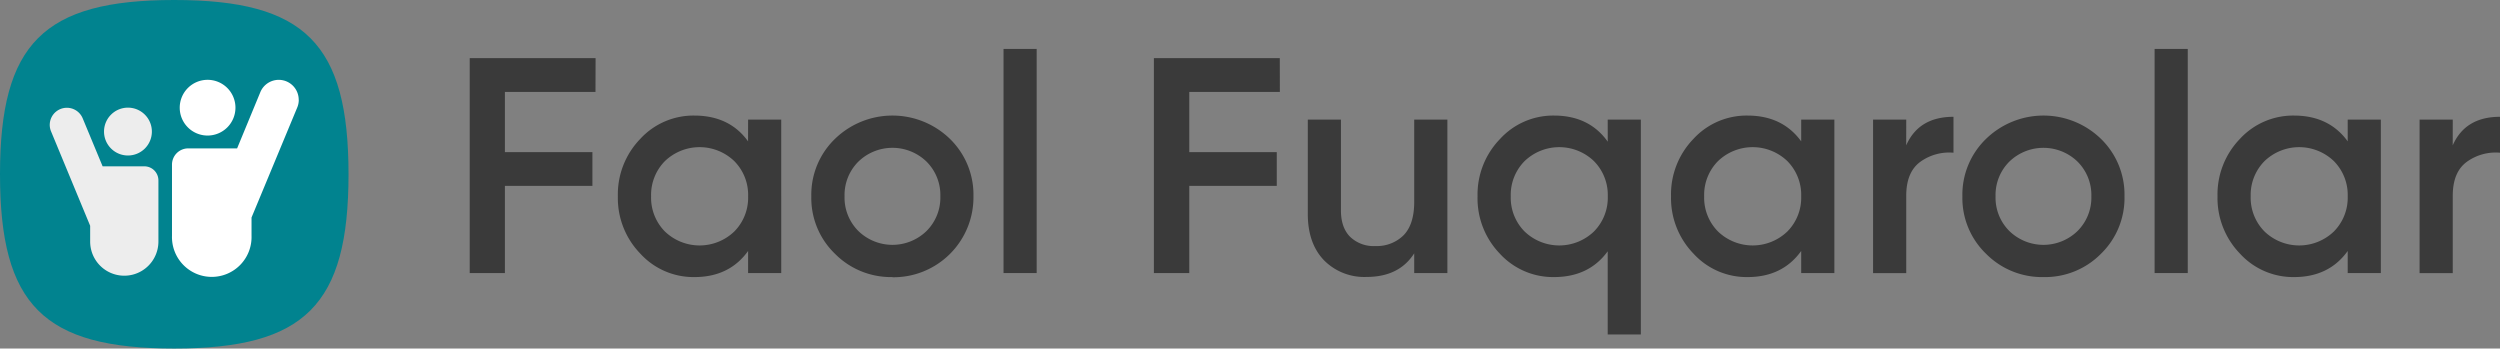 <svg xmlns="http://www.w3.org/2000/svg" viewBox="0 0 710.64 99.07"><rect x="0" y="0" width="710.64" height="99.07" fill="#808080" stroke="none"/><defs><style>.cls-1{fill:#01838F;}.cls-2{fill:#3a3a3a;}.cls-3{fill:#fff;}.cls-4{fill:#ededed;}</style></defs><g id="Слой_2" data-name="Слой 2"><g id="Слой_1-2" data-name="Слой 1"><path class="cls-1" d="M0,49.53C0,12.38,12.38,0,49.53,0S99.07,12.38,99.07,49.53,86.69,99.07,49.53,99.07,0,86.69,0,49.53"/><path class="cls-2" d="M169.27,26.13H143.52V43.24H168.4v9.6H143.52V77.62h-10V16.53h35.78Z"/><path class="cls-2" d="M212.65,34h9.42V77.62h-9.42V71.34q-5.33,7.43-15.28,7.42A20.48,20.48,0,0,1,182,72.08a22.67,22.67,0,0,1-6.37-16.27A22.68,22.68,0,0,1,182,39.48a20.54,20.54,0,0,1,15.36-6.63q10,0,15.28,7.33ZM189,65.8a14.24,14.24,0,0,0,19.73,0,13.63,13.63,0,0,0,3.93-10,13.64,13.64,0,0,0-3.93-10,14.24,14.24,0,0,0-19.73,0,13.67,13.67,0,0,0-3.92,10A13.66,13.66,0,0,0,189,65.8Z"/><path class="cls-2" d="M253.67,78.76a22.38,22.38,0,0,1-16.33-6.63,22,22,0,0,1-6.72-16.32,22.07,22.07,0,0,1,6.72-16.33,23.46,23.46,0,0,1,32.69,0,22.15,22.15,0,0,1,6.68,16.33,22.73,22.73,0,0,1-23,23ZM244,65.67a13.9,13.9,0,0,0,19.37,0,13.38,13.38,0,0,0,3.93-9.86,13.39,13.39,0,0,0-3.93-9.87,13.92,13.92,0,0,0-19.37,0,13.39,13.39,0,0,0-3.93,9.87A13.38,13.38,0,0,0,244,65.67Z"/><path class="cls-2" d="M285.26,77.62V13.91h9.42V77.62Z"/><path class="cls-2" d="M363.81,26.13H338.06V43.24h24.87v9.6H338.06V77.62H328V16.53h35.79Z"/><path class="cls-2" d="M402,34h9.43V77.62H402V72q-4.27,6.72-13.53,6.72A16.09,16.09,0,0,1,376.37,74q-4.62-4.8-4.62-13.18V34h9.42V59.82c0,3.26.88,5.76,2.62,7.51A9.7,9.7,0,0,0,391,69.94a10.79,10.79,0,0,0,8-3.09q3-3.1,3-9.47Z"/><path class="cls-2" d="M457,34h9.42V95.08H457V71.43q-5.32,7.33-15.28,7.33a20.54,20.54,0,0,1-15.36-6.63A22.66,22.66,0,0,1,420,55.81a22.69,22.69,0,0,1,6.37-16.28,20.48,20.48,0,0,1,15.36-6.68q10,0,15.28,7.42ZM433.37,65.8a14.23,14.23,0,0,0,19.72,0,13.63,13.63,0,0,0,3.93-10,13.64,13.64,0,0,0-3.93-10,14.23,14.23,0,0,0-19.72,0,13.64,13.64,0,0,0-3.93,10A13.63,13.63,0,0,0,433.37,65.8Z"/><path class="cls-2" d="M512,34h9.43V77.62H512V71.34q-5.33,7.43-15.27,7.42a20.45,20.45,0,0,1-15.36-6.68A22.67,22.67,0,0,1,475,55.81a22.68,22.68,0,0,1,6.37-16.33,20.51,20.51,0,0,1,15.36-6.63q9.94,0,15.27,7.33ZM488.35,65.8a14.23,14.23,0,0,0,19.72,0,13.63,13.63,0,0,0,3.93-10,13.64,13.64,0,0,0-3.93-10,14.23,14.23,0,0,0-19.72,0,13.64,13.64,0,0,0-3.93,10A13.63,13.63,0,0,0,488.35,65.8Z"/><path class="cls-2" d="M541.85,41.32q3.57-8.12,13.44-8.12V43.41A14,14,0,0,0,545.86,46q-4,2.92-4,9.64v22h-9.43V34h9.43Z"/><path class="cls-2" d="M580.86,78.76a22.37,22.37,0,0,1-16.32-6.63,22,22,0,0,1-6.72-16.32,22.07,22.07,0,0,1,6.72-16.33,23.45,23.45,0,0,1,32.68,0,22.11,22.11,0,0,1,6.68,16.33,22.09,22.09,0,0,1-6.68,16.32A22.32,22.32,0,0,1,580.86,78.76Zm-9.69-13.09a13.91,13.91,0,0,0,19.38,0,13.38,13.38,0,0,0,3.93-9.86,13.39,13.39,0,0,0-3.93-9.87,13.94,13.94,0,0,0-19.38,0,13.38,13.38,0,0,0-3.92,9.87A13.37,13.37,0,0,0,571.17,65.67Z"/><path class="cls-2" d="M612.46,77.62V13.91h9.42V77.62Z"/><path class="cls-2" d="M667.35,34h9.42V77.62h-9.42V71.34q-5.33,7.43-15.27,7.42a20.49,20.49,0,0,1-15.37-6.68,22.71,22.71,0,0,1-6.37-16.27,22.72,22.72,0,0,1,6.37-16.33,20.55,20.55,0,0,1,15.37-6.63q9.95,0,15.27,7.33ZM643.7,65.8a14.23,14.23,0,0,0,19.72,0,13.63,13.63,0,0,0,3.93-10,13.64,13.64,0,0,0-3.93-10,14.23,14.23,0,0,0-19.72,0,13.64,13.64,0,0,0-3.93,10A13.63,13.63,0,0,0,643.7,65.8Z"/><path class="cls-2" d="M697.2,41.32q3.57-8.12,13.44-8.12V43.41A14,14,0,0,0,701.21,46q-4,2.92-4,9.64v22h-9.43V34h9.43Z"/><path class="cls-3" d="M51.09,30.62A7.92,7.92,0,1,1,59,38.53,7.91,7.91,0,0,1,51.09,30.62Z"/><path class="cls-3" d="M84.93,28.37a5.64,5.64,0,0,1-.43,2.17l-13,31.29v5.23a11.31,11.31,0,1,1-22.61,0V46.79a4.61,4.61,0,0,1,4.61-4.61H67.4L74,26.2a5.67,5.67,0,0,1,10.91,2.17Z"/><path class="cls-4" d="M43.17,37.41a6.8,6.8,0,1,0-6.79,6.79A6.79,6.79,0,0,0,43.17,37.41Z"/><path class="cls-4" d="M14.14,35.48a4.82,4.82,0,0,0,.37,1.86L25.63,64.18v4.49a9.7,9.7,0,0,0,19.4,0V51.28a4,4,0,0,0-4-4H29.17L23.5,33.62a4.87,4.87,0,0,0-9.36,1.86Z"/></g></g></svg>